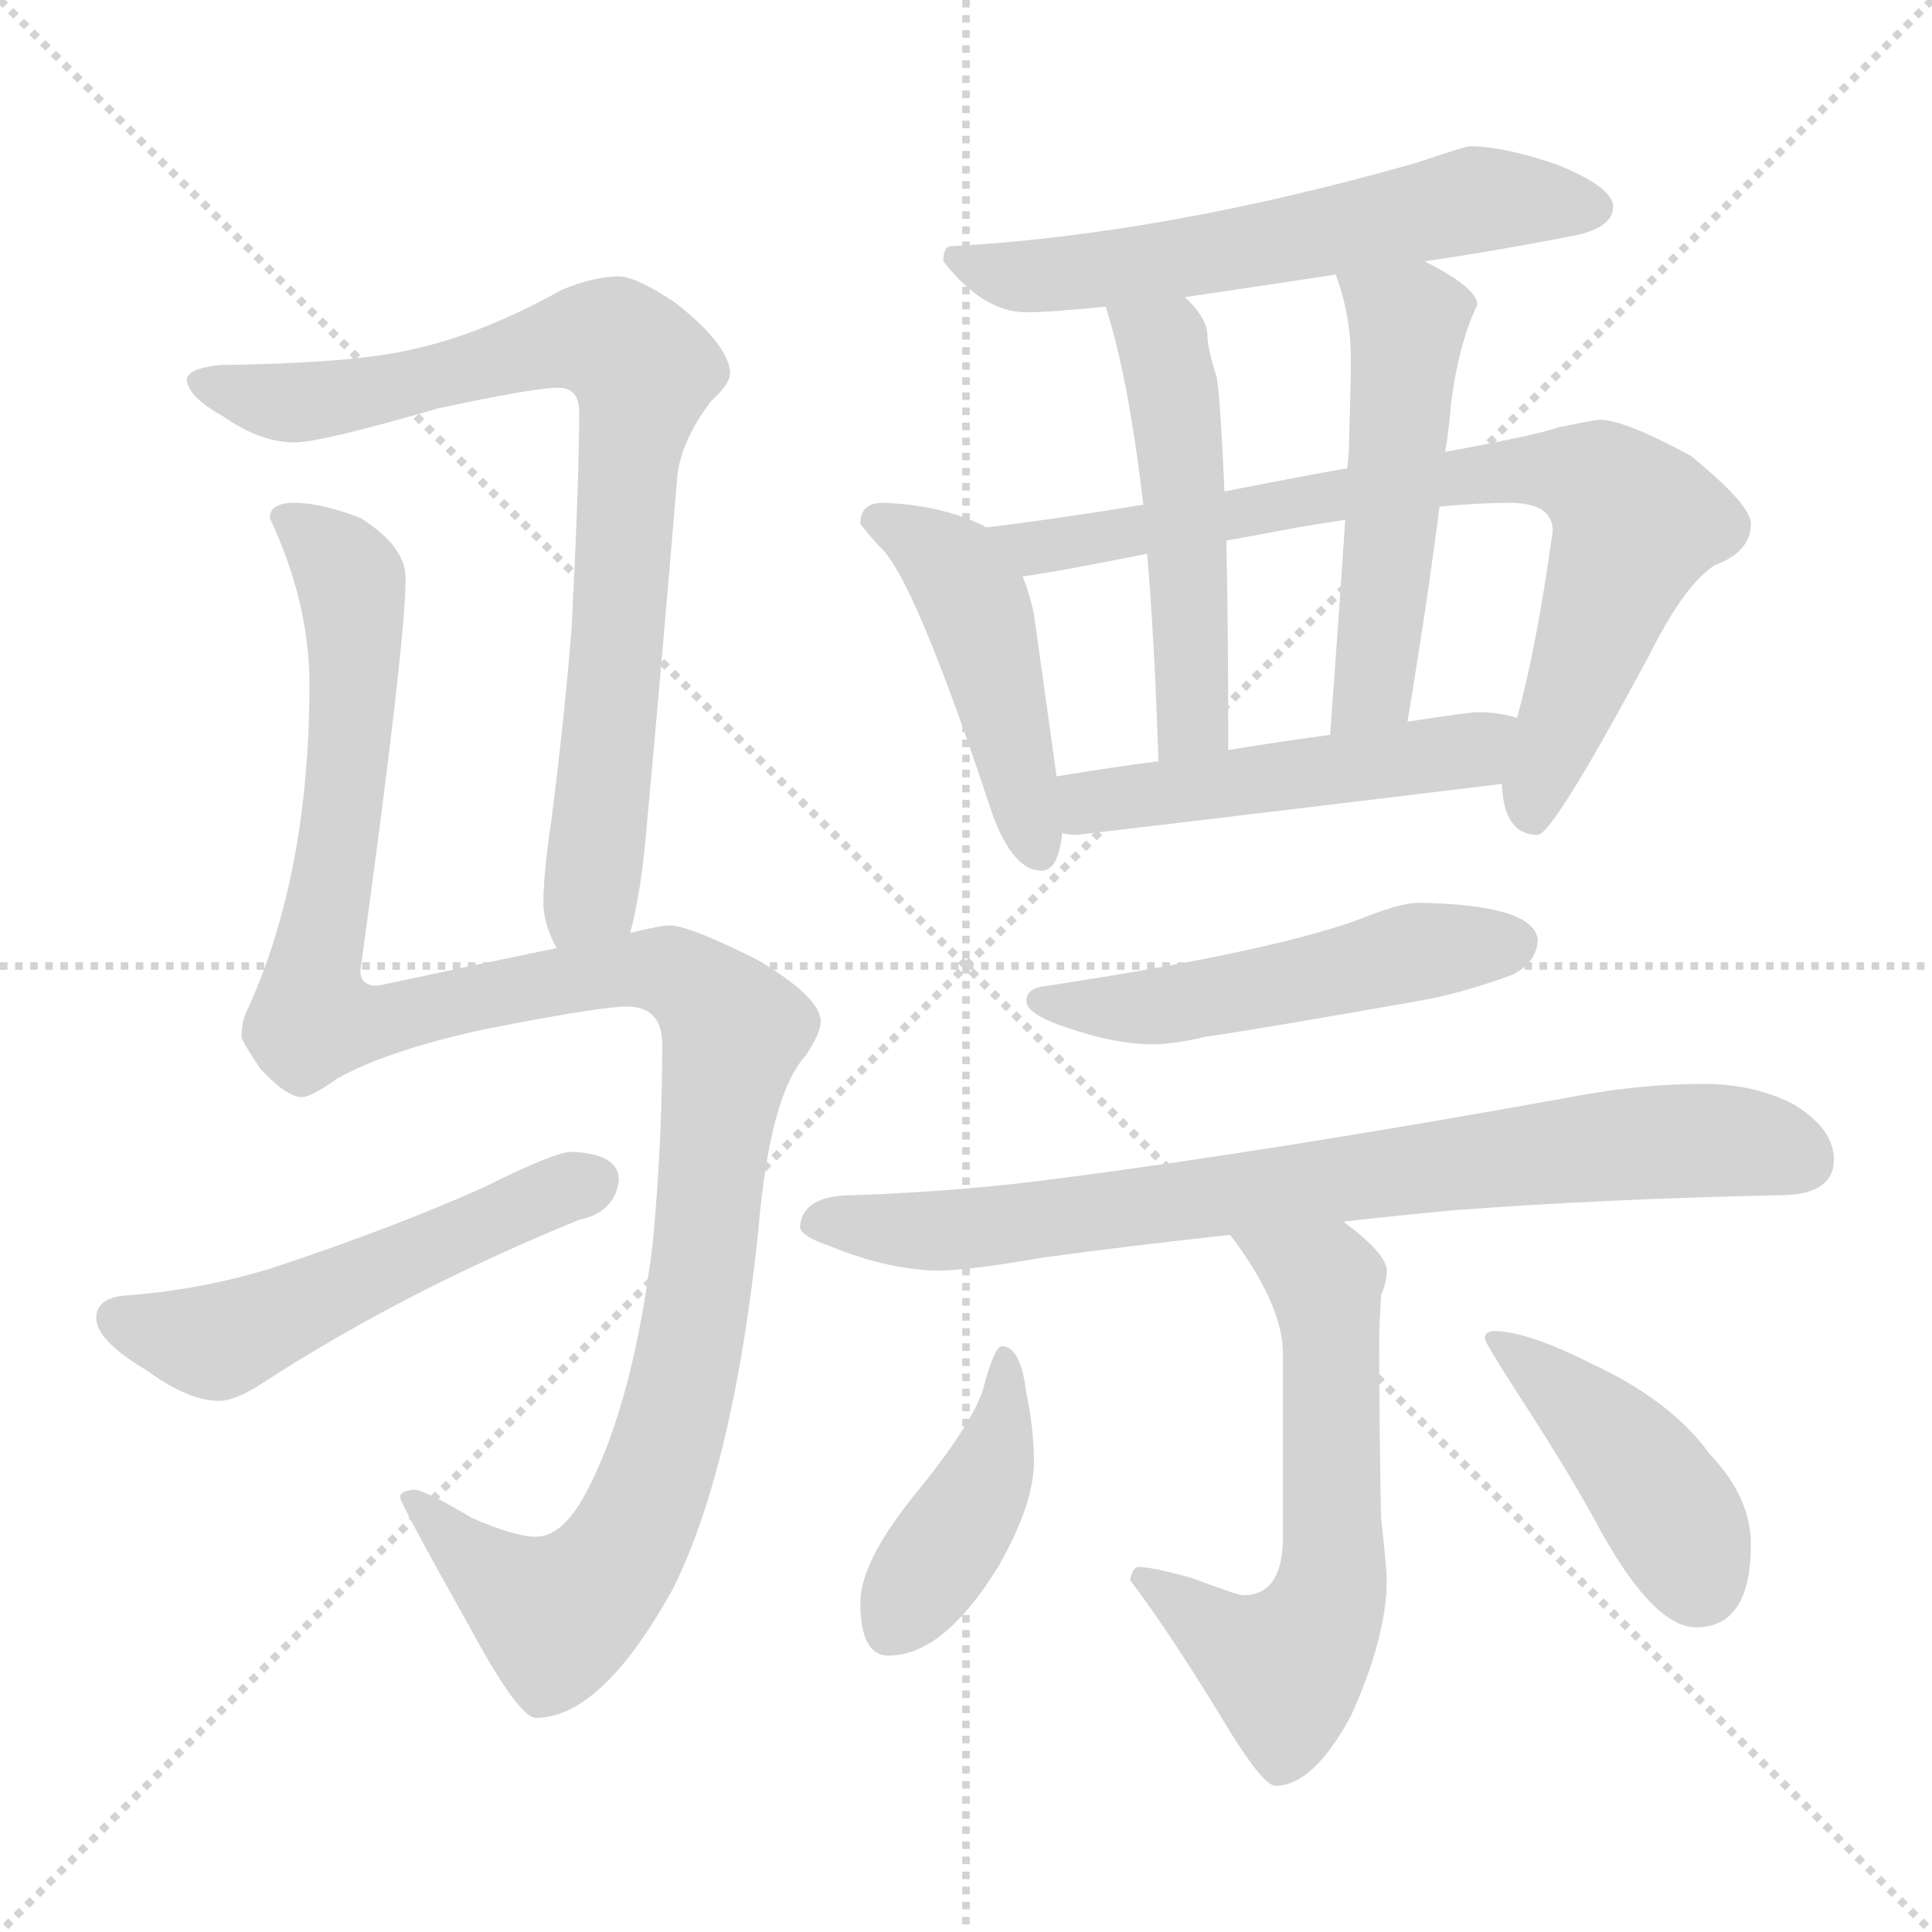 <svg xmlns="http://www.w3.org/2000/svg" version="1.1" viewBox="0 0 1024 1024">
  <g stroke="lightgray" stroke-dasharray="1,1" stroke-width="1" transform="scale(4, 4)">
    <line x1="0" y1="0" x2="256" y2="256" />
    <line x1="256" y1="0" x2="0" y2="256" />
    <line x1="128" y1="0" x2="128" y2="256" />
    <line x1="0" y1="128" x2="256" y2="128" />
  </g>
  <g transform="scale(1.0, -1.0) translate(0.0, -796.50)">
    <style type="text/css">
      
        @keyframes keyframes0 {
          from {
            stroke: blue;
            stroke-dashoffset: 803;
            stroke-width: 128;
          }
          72% {
            animation-timing-function: step-end;
            stroke: blue;
            stroke-dashoffset: 0;
            stroke-width: 128;
          }
          to {
            stroke: black;
            stroke-width: 1024;
          }
        }
        #make-me-a-hanzi-animation-0 {
          animation: keyframes0 0.903s both;
          animation-delay: 0s;
          animation-timing-function: linear;
        }
      
        @keyframes keyframes1 {
          from {
            stroke: blue;
            stroke-dashoffset: 1203;
            stroke-width: 128;
          }
          80% {
            animation-timing-function: step-end;
            stroke: blue;
            stroke-dashoffset: 0;
            stroke-width: 128;
          }
          to {
            stroke: black;
            stroke-width: 1024;
          }
        }
        #make-me-a-hanzi-animation-1 {
          animation: keyframes1 1.229s both;
          animation-delay: 0.903s;
          animation-timing-function: linear;
        }
      
        @keyframes keyframes2 {
          from {
            stroke: blue;
            stroke-dashoffset: 524;
            stroke-width: 128;
          }
          63% {
            animation-timing-function: step-end;
            stroke: blue;
            stroke-dashoffset: 0;
            stroke-width: 128;
          }
          to {
            stroke: black;
            stroke-width: 1024;
          }
        }
        #make-me-a-hanzi-animation-2 {
          animation: keyframes2 0.676s both;
          animation-delay: 2.132s;
          animation-timing-function: linear;
        }
      
        @keyframes keyframes3 {
          from {
            stroke: blue;
            stroke-dashoffset: 595;
            stroke-width: 128;
          }
          66% {
            animation-timing-function: step-end;
            stroke: blue;
            stroke-dashoffset: 0;
            stroke-width: 128;
          }
          to {
            stroke: black;
            stroke-width: 1024;
          }
        }
        #make-me-a-hanzi-animation-3 {
          animation: keyframes3 0.734s both;
          animation-delay: 2.809s;
          animation-timing-function: linear;
        }
      
        @keyframes keyframes4 {
          from {
            stroke: blue;
            stroke-dashoffset: 460;
            stroke-width: 128;
          }
          60% {
            animation-timing-function: step-end;
            stroke: blue;
            stroke-dashoffset: 0;
            stroke-width: 128;
          }
          to {
            stroke: black;
            stroke-width: 1024;
          }
        }
        #make-me-a-hanzi-animation-4 {
          animation: keyframes4 0.624s both;
          animation-delay: 3.543s;
          animation-timing-function: linear;
        }
      
        @keyframes keyframes5 {
          from {
            stroke: blue;
            stroke-dashoffset: 778;
            stroke-width: 128;
          }
          72% {
            animation-timing-function: step-end;
            stroke: blue;
            stroke-dashoffset: 0;
            stroke-width: 128;
          }
          to {
            stroke: black;
            stroke-width: 1024;
          }
        }
        #make-me-a-hanzi-animation-5 {
          animation: keyframes5 0.883s both;
          animation-delay: 4.167s;
          animation-timing-function: linear;
        }
      
        @keyframes keyframes6 {
          from {
            stroke: blue;
            stroke-dashoffset: 501;
            stroke-width: 128;
          }
          62% {
            animation-timing-function: step-end;
            stroke: blue;
            stroke-dashoffset: 0;
            stroke-width: 128;
          }
          to {
            stroke: black;
            stroke-width: 1024;
          }
        }
        #make-me-a-hanzi-animation-6 {
          animation: keyframes6 0.658s both;
          animation-delay: 5.051s;
          animation-timing-function: linear;
        }
      
        @keyframes keyframes7 {
          from {
            stroke: blue;
            stroke-dashoffset: 508;
            stroke-width: 128;
          }
          62% {
            animation-timing-function: step-end;
            stroke: blue;
            stroke-dashoffset: 0;
            stroke-width: 128;
          }
          to {
            stroke: black;
            stroke-width: 1024;
          }
        }
        #make-me-a-hanzi-animation-7 {
          animation: keyframes7 0.663s both;
          animation-delay: 5.708s;
          animation-timing-function: linear;
        }
      
        @keyframes keyframes8 {
          from {
            stroke: blue;
            stroke-dashoffset: 494;
            stroke-width: 128;
          }
          62% {
            animation-timing-function: step-end;
            stroke: blue;
            stroke-dashoffset: 0;
            stroke-width: 128;
          }
          to {
            stroke: black;
            stroke-width: 1024;
          }
        }
        #make-me-a-hanzi-animation-8 {
          animation: keyframes8 0.652s both;
          animation-delay: 6.372s;
          animation-timing-function: linear;
        }
      
        @keyframes keyframes9 {
          from {
            stroke: blue;
            stroke-dashoffset: 510;
            stroke-width: 128;
          }
          62% {
            animation-timing-function: step-end;
            stroke: blue;
            stroke-dashoffset: 0;
            stroke-width: 128;
          }
          to {
            stroke: black;
            stroke-width: 1024;
          }
        }
        #make-me-a-hanzi-animation-9 {
          animation: keyframes9 0.665s both;
          animation-delay: 7.024s;
          animation-timing-function: linear;
        }
      
        @keyframes keyframes10 {
          from {
            stroke: blue;
            stroke-dashoffset: 784;
            stroke-width: 128;
          }
          72% {
            animation-timing-function: step-end;
            stroke: blue;
            stroke-dashoffset: 0;
            stroke-width: 128;
          }
          to {
            stroke: black;
            stroke-width: 1024;
          }
        }
        #make-me-a-hanzi-animation-10 {
          animation: keyframes10 0.888s both;
          animation-delay: 7.689s;
          animation-timing-function: linear;
        }
      
        @keyframes keyframes11 {
          from {
            stroke: blue;
            stroke-dashoffset: 600;
            stroke-width: 128;
          }
          66% {
            animation-timing-function: step-end;
            stroke: blue;
            stroke-dashoffset: 0;
            stroke-width: 128;
          }
          to {
            stroke: black;
            stroke-width: 1024;
          }
        }
        #make-me-a-hanzi-animation-11 {
          animation: keyframes11 0.738s both;
          animation-delay: 8.577s;
          animation-timing-function: linear;
        }
      
        @keyframes keyframes12 {
          from {
            stroke: blue;
            stroke-dashoffset: 411;
            stroke-width: 128;
          }
          57% {
            animation-timing-function: step-end;
            stroke: blue;
            stroke-dashoffset: 0;
            stroke-width: 128;
          }
          to {
            stroke: black;
            stroke-width: 1024;
          }
        }
        #make-me-a-hanzi-animation-12 {
          animation: keyframes12 0.584s both;
          animation-delay: 9.315s;
          animation-timing-function: linear;
        }
      
        @keyframes keyframes13 {
          from {
            stroke: blue;
            stroke-dashoffset: 428;
            stroke-width: 128;
          }
          58% {
            animation-timing-function: step-end;
            stroke: blue;
            stroke-dashoffset: 0;
            stroke-width: 128;
          }
          to {
            stroke: black;
            stroke-width: 1024;
          }
        }
        #make-me-a-hanzi-animation-13 {
          animation: keyframes13 0.598s both;
          animation-delay: 9.9s;
          animation-timing-function: linear;
        }
      
    </style>
    
      <path d="M 334 302 Q 340 324 343 361 Q 351 448 359 544 Q 361 563 377 584 Q 387 593 387 599 Q 386 614 358 636 Q 337 650 328 650 Q 315 650 298 643 Q 255 619 217 611 Q 187 604 116 603 Q 99 601 99 595 Q 100 586 118 576 Q 138 562 156 562 Q 170 562 232 580 Q 283 591 296 591 Q 307 591 307 578 Q 307 543 303 464 Q 299 414 292 360 Q 288 333 288 318 Q 288 307 295 294 C 305 266 327 273 334 302 Z" fill="lightgray" />
    
      <path d="M 156 530 Q 143 530 143 522 Q 164 477 164 434 Q 164 333 131 261 Q 128 255 128 247 Q 128 245 138 230 Q 152 215 160 215 Q 165 215 179 225 Q 206 240 257 251 Q 318 263 332 263 Q 351 263 351 243 Q 351 191 346 138 Q 336 55 312 8 Q 299 -18 284 -18 Q 273 -18 250 -8 Q 225 7 219 7 Q 212 6 212 3 Q 212 0 249 -66 Q 275 -114 284 -114 Q 319 -114 357 -45 Q 389 20 402 145 Q 408 216 427 237 Q 435 249 435 255 Q 435 268 401 288 Q 365 306 355 306 Q 350 306 334 302 L 295 294 Q 256 286 200 274 Q 191 274 191 282 Q 215 456 215 490 Q 215 507 191 522 Q 170 530 156 530 Z" fill="lightgray" />
    
      <path d="M 303 186 Q 294 186 256 167 Q 209 146 146 125 Q 108 113 68 110 Q 51 109 51 98 Q 51 86 78 70 Q 100 54 116 54 Q 125 54 140 64 Q 214 112 307 150 Q 326 154 328 171 Q 328 185 303 186 Z" fill="lightgray" />
    
      <path d="M 779 719 Q 777 719 750 710 Q 616 672 504 666 Q 500 666 500 658 Q 521 631 544 631 Q 557 631 586 634 L 628 639 Q 662 644 708 651 L 755 658 Q 790 663 831 671 Q 855 675 855 687 Q 855 697 826 709 Q 797 719 779 719 Z" fill="lightgray" />
    
      <path d="M 523 517 Q 522 517 521 518 Q 498 529 468 530 Q 456 530 456 519 Q 457 517 466 507 Q 484 492 526 365 Q 537 335 552 335 Q 561 335 563 355 L 560 385 L 548 471 Q 546 481 542 491 C 534 512 534 512 523 517 Z" fill="lightgray" />
    
      <path d="M 606 529 Q 557 521 523 517 C 493 513 512 486 542 491 Q 558 493 608 503 L 650 510 Q 667 513 688 517 Q 700 519 713 521 L 763 528 Q 785 530 800 530 Q 823 530 823 515 Q 814 451 804 416 L 796 381 Q 797 354 815 354 Q 823 354 874 449 Q 893 487 909 497 Q 928 504 928 519 Q 928 529 896 555 Q 861 574 848 574 Q 845 574 826 570 Q 815 566 766 557 L 714 548 L 712 548 Q 679 542 649 536 L 606 529 Z" fill="lightgray" />
    
      <path d="M 586 634 Q 598 597 606 529 L 608 503 Q 612 456 614 393 C 615 363 651 369 651 399 Q 651 465 650 510 L 649 536 Q 647 582 645 596 Q 640 612 640 618 Q 640 628 628 639 C 607 661 577 663 586 634 Z" fill="lightgray" />
    
      <path d="M 766 557 Q 768 569 769 582 Q 773 614 783 635 Q 783 644 755 658 C 728 672 699 680 708 651 Q 716 629 716 606 Q 716 593 715 561 Q 715 556 714 548 L 713 521 Q 710 475 705 407 C 703 377 741 384 746 414 Q 756 474 763 528 L 766 557 Z" fill="lightgray" />
    
      <path d="M 563 355 Q 566 354 571 354 Q 681 367 796 381 C 826 385 833 409 804 416 Q 795 419 783 419 Q 779 419 746 414 L 705 407 Q 682 404 651 399 L 614 393 Q 590 390 560 385 C 530 380 533 359 563 355 Z" fill="lightgray" />
    
      <path d="M 752 318 Q 743 318 725 311 Q 680 293 555 274 Q 544 273 544 266 Q 544 259 565 252 Q 591 243 611 243 Q 622 243 639 247 Q 667 251 752 266 Q 775 270 802 280 Q 815 287 815 299 Q 812 317 752 318 Z" fill="lightgray" />
    
      <path d="M 903 222 Q 871 222 838 216 Q 678 187 562 172 Q 510 165 452 163 Q 425 163 424 146 Q 425 141 440 136 Q 469 124 496 123 Q 513 123 553 130 Q 597 136 652 142 L 712 149 Q 738 152 770 155 Q 849 161 943 163 Q 972 163 972 182 Q 972 198 951 211 Q 930 222 903 222 Z" fill="lightgray" />
    
      <path d="M 652 142 Q 680 105 680 79 L 680 -18 Q 680 -49 659 -49 Q 656 -49 632 -40 Q 611 -34 603 -34 Q 600 -35 599 -41 Q 621 -70 653 -123 Q 670 -150 676 -150 Q 696 -150 716 -113 Q 735 -71 735 -41 Q 735 -35 732 -8 Q 731 40 731 87 Q 731 93 732 110 Q 735 117 735 123 Q 735 132 712 149 C 688 168 634 166 652 142 Z" fill="lightgray" />
    
      <path d="M 531 83 Q 527 83 521 60 Q 515 41 483 2 Q 456 -32 456 -53 Q 456 -81 471 -81 Q 500 -81 529 -34 Q 548 -1 548 22 Q 548 39 544 58 Q 541 83 531 83 Z" fill="lightgray" />
    
      <path d="M 792 91 Q 787 91 787 87 Q 787 85 805 57 Q 833 14 849 -16 Q 877 -66 899 -66 Q 928 -66 928 -22 Q 928 3 906 26 Q 886 54 843 74 Q 809 91 792 91 Z" fill="lightgray" />
    
    
      <clipPath id="make-me-a-hanzi-clip-0">
        <path d="M 334 302 Q 340 324 343 361 Q 351 448 359 544 Q 361 563 377 584 Q 387 593 387 599 Q 386 614 358 636 Q 337 650 328 650 Q 315 650 298 643 Q 255 619 217 611 Q 187 604 116 603 Q 99 601 99 595 Q 100 586 118 576 Q 138 562 156 562 Q 170 562 232 580 Q 283 591 296 591 Q 307 591 307 578 Q 307 543 303 464 Q 299 414 292 360 Q 288 333 288 318 Q 288 307 295 294 C 305 266 327 273 334 302 Z" />
      </clipPath>
      <path clip-path="url(#make-me-a-hanzi-clip-0)" d="M 106 593 L 158 583 L 216 592 L 303 617 L 333 610 L 341 598 L 318 355 L 312 323 L 300 303" fill="none" id="make-me-a-hanzi-animation-0" stroke-dasharray="675 1350" stroke-linecap="round" />
    
      <clipPath id="make-me-a-hanzi-clip-1">
        <path d="M 156 530 Q 143 530 143 522 Q 164 477 164 434 Q 164 333 131 261 Q 128 255 128 247 Q 128 245 138 230 Q 152 215 160 215 Q 165 215 179 225 Q 206 240 257 251 Q 318 263 332 263 Q 351 263 351 243 Q 351 191 346 138 Q 336 55 312 8 Q 299 -18 284 -18 Q 273 -18 250 -8 Q 225 7 219 7 Q 212 6 212 3 Q 212 0 249 -66 Q 275 -114 284 -114 Q 319 -114 357 -45 Q 389 20 402 145 Q 408 216 427 237 Q 435 249 435 255 Q 435 268 401 288 Q 365 306 355 306 Q 350 306 334 302 L 295 294 Q 256 286 200 274 Q 191 274 191 282 Q 215 456 215 490 Q 215 507 191 522 Q 170 530 156 530 Z" />
      </clipPath>
      <path clip-path="url(#make-me-a-hanzi-clip-1)" d="M 154 518 L 182 496 L 188 466 L 184 382 L 166 285 L 169 257 L 200 254 L 331 283 L 359 280 L 389 251 L 367 87 L 352 27 L 330 -26 L 295 -60 L 262 -40 L 217 3" fill="none" id="make-me-a-hanzi-animation-1" stroke-dasharray="1075 2150" stroke-linecap="round" />
    
      <clipPath id="make-me-a-hanzi-clip-2">
        <path d="M 303 186 Q 294 186 256 167 Q 209 146 146 125 Q 108 113 68 110 Q 51 109 51 98 Q 51 86 78 70 Q 100 54 116 54 Q 125 54 140 64 Q 214 112 307 150 Q 326 154 328 171 Q 328 185 303 186 Z" />
      </clipPath>
      <path clip-path="url(#make-me-a-hanzi-clip-2)" d="M 63 97 L 115 86 L 313 170" fill="none" id="make-me-a-hanzi-animation-2" stroke-dasharray="396 792" stroke-linecap="round" />
    
      <clipPath id="make-me-a-hanzi-clip-3">
        <path d="M 779 719 Q 777 719 750 710 Q 616 672 504 666 Q 500 666 500 658 Q 521 631 544 631 Q 557 631 586 634 L 628 639 Q 662 644 708 651 L 755 658 Q 790 663 831 671 Q 855 675 855 687 Q 855 697 826 709 Q 797 719 779 719 Z" />
      </clipPath>
      <path clip-path="url(#make-me-a-hanzi-clip-3)" d="M 511 657 L 534 650 L 575 652 L 782 691 L 845 686" fill="none" id="make-me-a-hanzi-animation-3" stroke-dasharray="467 934" stroke-linecap="round" />
    
      <clipPath id="make-me-a-hanzi-clip-4">
        <path d="M 523 517 Q 522 517 521 518 Q 498 529 468 530 Q 456 530 456 519 Q 457 517 466 507 Q 484 492 526 365 Q 537 335 552 335 Q 561 335 563 355 L 560 385 L 548 471 Q 546 481 542 491 C 534 512 534 512 523 517 Z" />
      </clipPath>
      <path clip-path="url(#make-me-a-hanzi-clip-4)" d="M 466 520 L 497 503 L 517 476 L 550 345" fill="none" id="make-me-a-hanzi-animation-4" stroke-dasharray="332 664" stroke-linecap="round" />
    
      <clipPath id="make-me-a-hanzi-clip-5">
        <path d="M 606 529 Q 557 521 523 517 C 493 513 512 486 542 491 Q 558 493 608 503 L 650 510 Q 667 513 688 517 Q 700 519 713 521 L 763 528 Q 785 530 800 530 Q 823 530 823 515 Q 814 451 804 416 L 796 381 Q 797 354 815 354 Q 823 354 874 449 Q 893 487 909 497 Q 928 504 928 519 Q 928 529 896 555 Q 861 574 848 574 Q 845 574 826 570 Q 815 566 766 557 L 714 548 L 712 548 Q 679 542 649 536 L 606 529 Z" />
      </clipPath>
      <path clip-path="url(#make-me-a-hanzi-clip-5)" d="M 529 515 L 548 506 L 762 543 L 800 548 L 839 545 L 868 520 L 815 383 L 812 362" fill="none" id="make-me-a-hanzi-animation-5" stroke-dasharray="650 1300" stroke-linecap="round" />
    
      <clipPath id="make-me-a-hanzi-clip-6">
        <path d="M 586 634 Q 598 597 606 529 L 608 503 Q 612 456 614 393 C 615 363 651 369 651 399 Q 651 465 650 510 L 649 536 Q 647 582 645 596 Q 640 612 640 618 Q 640 628 628 639 C 607 661 577 663 586 634 Z" />
      </clipPath>
      <path clip-path="url(#make-me-a-hanzi-clip-6)" d="M 594 630 L 616 613 L 625 564 L 633 426 L 630 411 L 619 402" fill="none" id="make-me-a-hanzi-animation-6" stroke-dasharray="373 746" stroke-linecap="round" />
    
      <clipPath id="make-me-a-hanzi-clip-7">
        <path d="M 766 557 Q 768 569 769 582 Q 773 614 783 635 Q 783 644 755 658 C 728 672 699 680 708 651 Q 716 629 716 606 Q 716 593 715 561 Q 715 556 714 548 L 713 521 Q 710 475 705 407 C 703 377 741 384 746 414 Q 756 474 763 528 L 766 557 Z" />
      </clipPath>
      <path clip-path="url(#make-me-a-hanzi-clip-7)" d="M 717 646 L 746 625 L 729 440 L 711 415" fill="none" id="make-me-a-hanzi-animation-7" stroke-dasharray="380 760" stroke-linecap="round" />
    
      <clipPath id="make-me-a-hanzi-clip-8">
        <path d="M 563 355 Q 566 354 571 354 Q 681 367 796 381 C 826 385 833 409 804 416 Q 795 419 783 419 Q 779 419 746 414 L 705 407 Q 682 404 651 399 L 614 393 Q 590 390 560 385 C 530 380 533 359 563 355 Z" />
      </clipPath>
      <path clip-path="url(#make-me-a-hanzi-clip-8)" d="M 568 363 L 584 373 L 771 397 L 798 411" fill="none" id="make-me-a-hanzi-animation-8" stroke-dasharray="366 732" stroke-linecap="round" />
    
      <clipPath id="make-me-a-hanzi-clip-9">
        <path d="M 752 318 Q 743 318 725 311 Q 680 293 555 274 Q 544 273 544 266 Q 544 259 565 252 Q 591 243 611 243 Q 622 243 639 247 Q 667 251 752 266 Q 775 270 802 280 Q 815 287 815 299 Q 812 317 752 318 Z" />
      </clipPath>
      <path clip-path="url(#make-me-a-hanzi-clip-9)" d="M 552 267 L 616 263 L 750 292 L 803 297" fill="none" id="make-me-a-hanzi-animation-9" stroke-dasharray="382 764" stroke-linecap="round" />
    
      <clipPath id="make-me-a-hanzi-clip-10">
        <path d="M 903 222 Q 871 222 838 216 Q 678 187 562 172 Q 510 165 452 163 Q 425 163 424 146 Q 425 141 440 136 Q 469 124 496 123 Q 513 123 553 130 Q 597 136 652 142 L 712 149 Q 738 152 770 155 Q 849 161 943 163 Q 972 163 972 182 Q 972 198 951 211 Q 930 222 903 222 Z" />
      </clipPath>
      <path clip-path="url(#make-me-a-hanzi-clip-10)" d="M 432 148 L 524 146 L 873 191 L 926 191 L 955 181" fill="none" id="make-me-a-hanzi-animation-10" stroke-dasharray="656 1312" stroke-linecap="round" />
    
      <clipPath id="make-me-a-hanzi-clip-11">
        <path d="M 652 142 Q 680 105 680 79 L 680 -18 Q 680 -49 659 -49 Q 656 -49 632 -40 Q 611 -34 603 -34 Q 600 -35 599 -41 Q 621 -70 653 -123 Q 670 -150 676 -150 Q 696 -150 716 -113 Q 735 -71 735 -41 Q 735 -35 732 -8 Q 731 40 731 87 Q 731 93 732 110 Q 735 117 735 123 Q 735 132 712 149 C 688 168 634 166 652 142 Z" />
      </clipPath>
      <path clip-path="url(#make-me-a-hanzi-clip-11)" d="M 660 137 L 702 117 L 706 -45 L 681 -87 L 653 -75 L 608 -41" fill="none" id="make-me-a-hanzi-animation-11" stroke-dasharray="472 944" stroke-linecap="round" />
    
      <clipPath id="make-me-a-hanzi-clip-12">
        <path d="M 531 83 Q 527 83 521 60 Q 515 41 483 2 Q 456 -32 456 -53 Q 456 -81 471 -81 Q 500 -81 529 -34 Q 548 -1 548 22 Q 548 39 544 58 Q 541 83 531 83 Z" />
      </clipPath>
      <path clip-path="url(#make-me-a-hanzi-clip-12)" d="M 533 77 L 525 18 L 474 -63" fill="none" id="make-me-a-hanzi-animation-12" stroke-dasharray="283 566" stroke-linecap="round" />
    
      <clipPath id="make-me-a-hanzi-clip-13">
        <path d="M 792 91 Q 787 91 787 87 Q 787 85 805 57 Q 833 14 849 -16 Q 877 -66 899 -66 Q 928 -66 928 -22 Q 928 3 906 26 Q 886 54 843 74 Q 809 91 792 91 Z" />
      </clipPath>
      <path clip-path="url(#make-me-a-hanzi-clip-13)" d="M 791 87 L 861 27 L 891 -15 L 900 -42" fill="none" id="make-me-a-hanzi-animation-13" stroke-dasharray="300 600" stroke-linecap="round" />
    
  </g>
</svg>